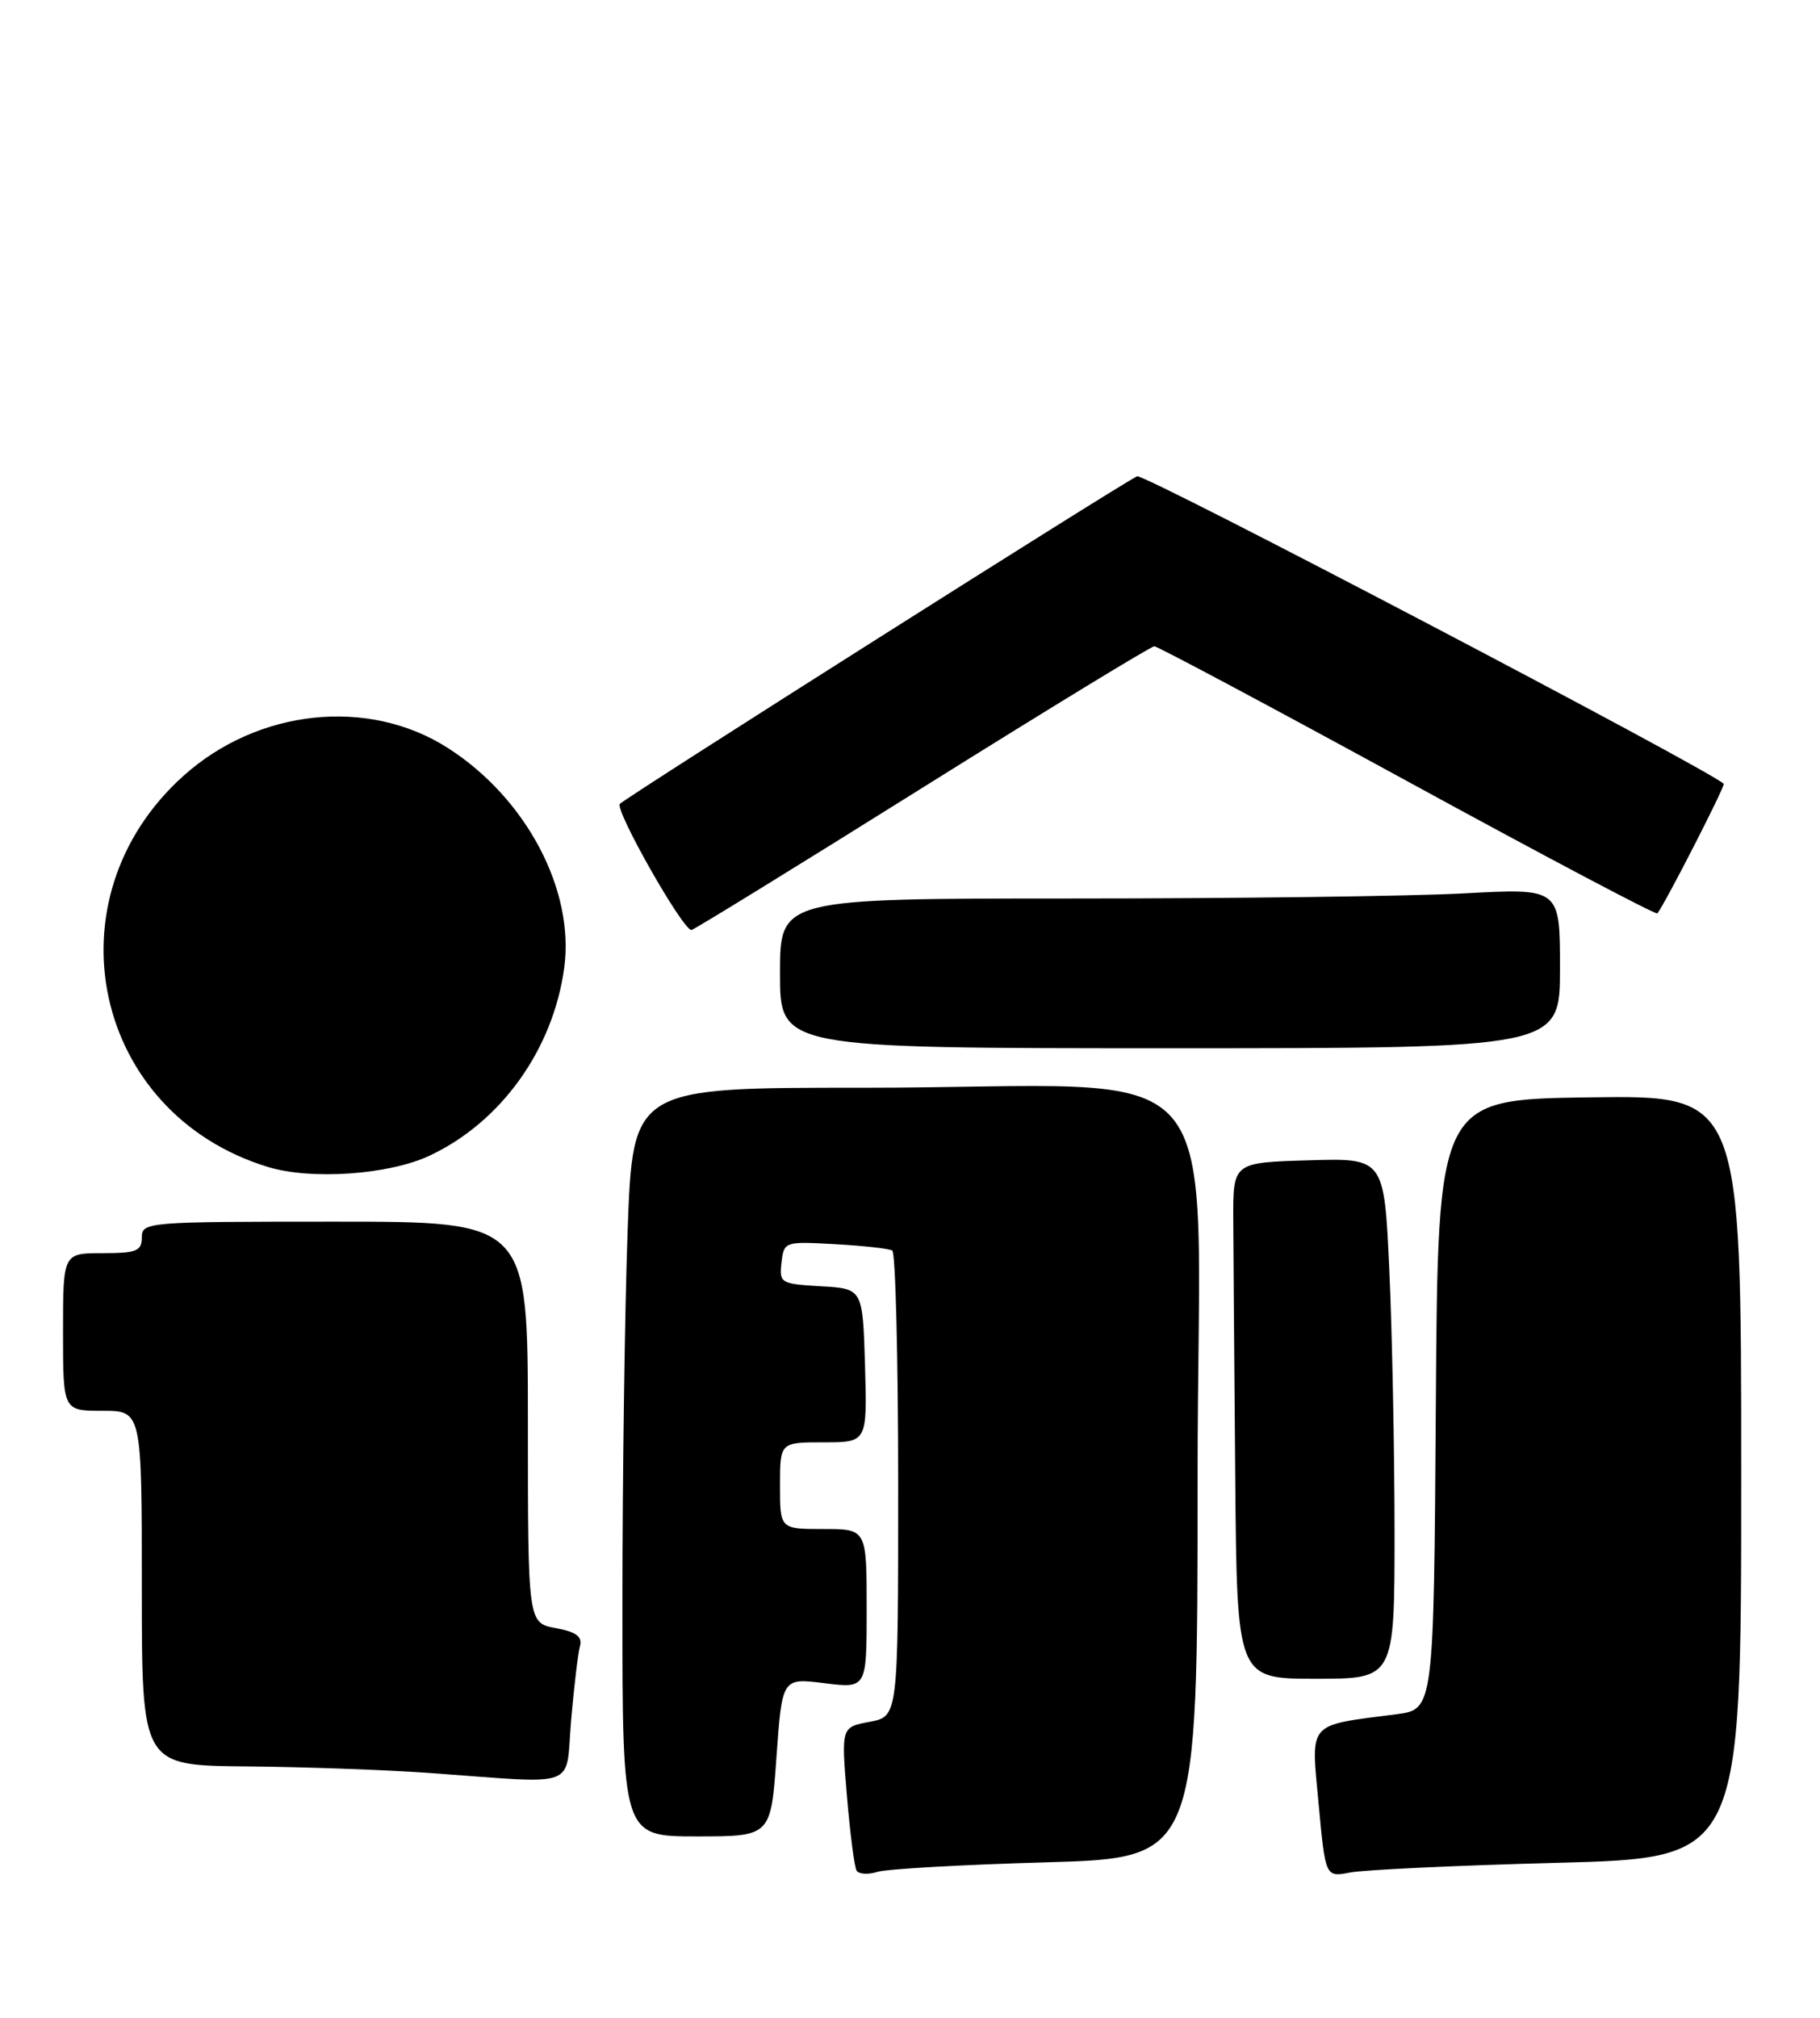 <?xml version="1.0" encoding="UTF-8" standalone="no"?>
<!DOCTYPE svg PUBLIC "-//W3C//DTD SVG 1.1//EN" "http://www.w3.org/Graphics/SVG/1.1/DTD/svg11.dtd" >
<svg xmlns="http://www.w3.org/2000/svg" xmlns:xlink="http://www.w3.org/1999/xlink" version="1.1" viewBox="0 0 231 256">
 <g >
 <path fill="currentColor"
d=" M 132.75 236.29 C 152.00 235.74 152.00 235.74 152.00 187.52 C 152.00 131.61 157.51 138.02 109.41 138.01 C 80.32 138.00 80.32 138.00 79.66 156.16 C 79.30 166.15 79.00 187.52 79.00 203.66 C 79.00 233.00 79.00 233.00 88.42 233.00 C 97.84 233.00 97.84 233.00 98.55 222.94 C 99.27 212.89 99.27 212.89 104.63 213.56 C 110.00 214.23 110.00 214.23 110.00 204.12 C 110.00 194.00 110.00 194.00 104.50 194.00 C 99.00 194.00 99.00 194.00 99.00 188.50 C 99.00 183.00 99.00 183.00 104.54 183.00 C 110.07 183.00 110.07 183.00 109.79 173.25 C 109.50 163.50 109.50 163.50 104.19 163.20 C 99.07 162.90 98.89 162.79 99.19 160.20 C 99.50 157.53 99.58 157.50 106.00 157.86 C 109.58 158.06 112.84 158.42 113.25 158.67 C 113.66 158.92 114.00 172.32 114.00 188.45 C 114.00 217.78 114.00 217.78 110.39 218.46 C 106.77 219.13 106.77 219.13 107.49 227.82 C 107.89 232.59 108.44 236.88 108.72 237.34 C 109.00 237.80 110.19 237.87 111.36 237.50 C 112.54 237.13 122.16 236.59 132.75 236.29 Z  M 197.75 236.35 C 221.00 235.73 221.00 235.73 221.00 187.34 C 221.00 138.96 221.00 138.96 201.75 139.23 C 182.50 139.50 182.50 139.50 182.24 178.19 C 181.98 216.88 181.98 216.88 177.24 217.50 C 165.81 218.98 166.39 218.32 167.36 228.85 C 168.23 238.19 168.23 238.19 171.36 237.58 C 173.09 237.24 184.96 236.68 197.75 236.35 Z  M 72.49 218.25 C 72.86 213.99 73.36 209.77 73.61 208.87 C 73.94 207.65 73.15 207.06 70.53 206.57 C 67.00 205.91 67.00 205.91 67.00 180.45 C 67.00 155.00 67.00 155.00 42.50 155.00 C 18.67 155.00 18.00 155.05 18.00 157.00 C 18.00 158.73 17.33 159.00 13.00 159.00 C 8.00 159.00 8.00 159.00 8.00 169.00 C 8.00 179.00 8.00 179.00 13.00 179.00 C 18.00 179.00 18.00 179.00 18.00 201.50 C 18.00 224.00 18.00 224.00 31.25 224.12 C 38.54 224.18 49.00 224.56 54.50 224.95 C 73.83 226.34 71.73 227.12 72.49 218.25 Z  M 177.00 194.25 C 176.99 183.94 176.70 169.07 176.34 161.22 C 175.69 146.93 175.69 146.93 166.09 147.22 C 156.50 147.50 156.50 147.50 156.53 154.75 C 156.55 158.74 156.66 173.47 156.78 187.50 C 157.00 213.00 157.00 213.00 167.00 213.00 C 177.00 213.00 177.00 213.00 177.00 194.25 Z  M 54.50 146.64 C 63.57 142.40 70.19 133.19 71.61 122.82 C 72.96 112.95 66.81 101.29 56.87 94.92 C 46.79 88.45 32.75 89.93 23.27 98.45 C 5.90 114.07 11.78 141.28 34.00 148.06 C 39.49 149.74 49.33 149.06 54.50 146.64 Z  M 198.00 122.85 C 198.00 112.69 198.00 112.69 185.84 113.35 C 179.16 113.71 156.88 114.00 136.34 114.00 C 99.00 114.00 99.00 114.00 99.00 123.50 C 99.00 133.00 99.00 133.00 148.50 133.00 C 198.00 133.00 198.00 133.00 198.00 122.85 Z  M 117.00 100.00 C 132.82 90.10 146.10 82.00 146.51 82.00 C 146.91 82.00 161.38 89.71 178.65 99.14 C 195.92 108.57 210.19 116.11 210.36 115.89 C 211.36 114.62 219.01 99.68 218.78 99.45 C 216.93 97.64 145.25 60.07 144.33 60.43 C 142.92 60.97 79.98 100.82 78.68 101.99 C 77.95 102.66 86.64 118.00 87.76 118.00 C 88.02 118.00 101.18 109.90 117.00 100.00 Z "/>
</g>
</svg>